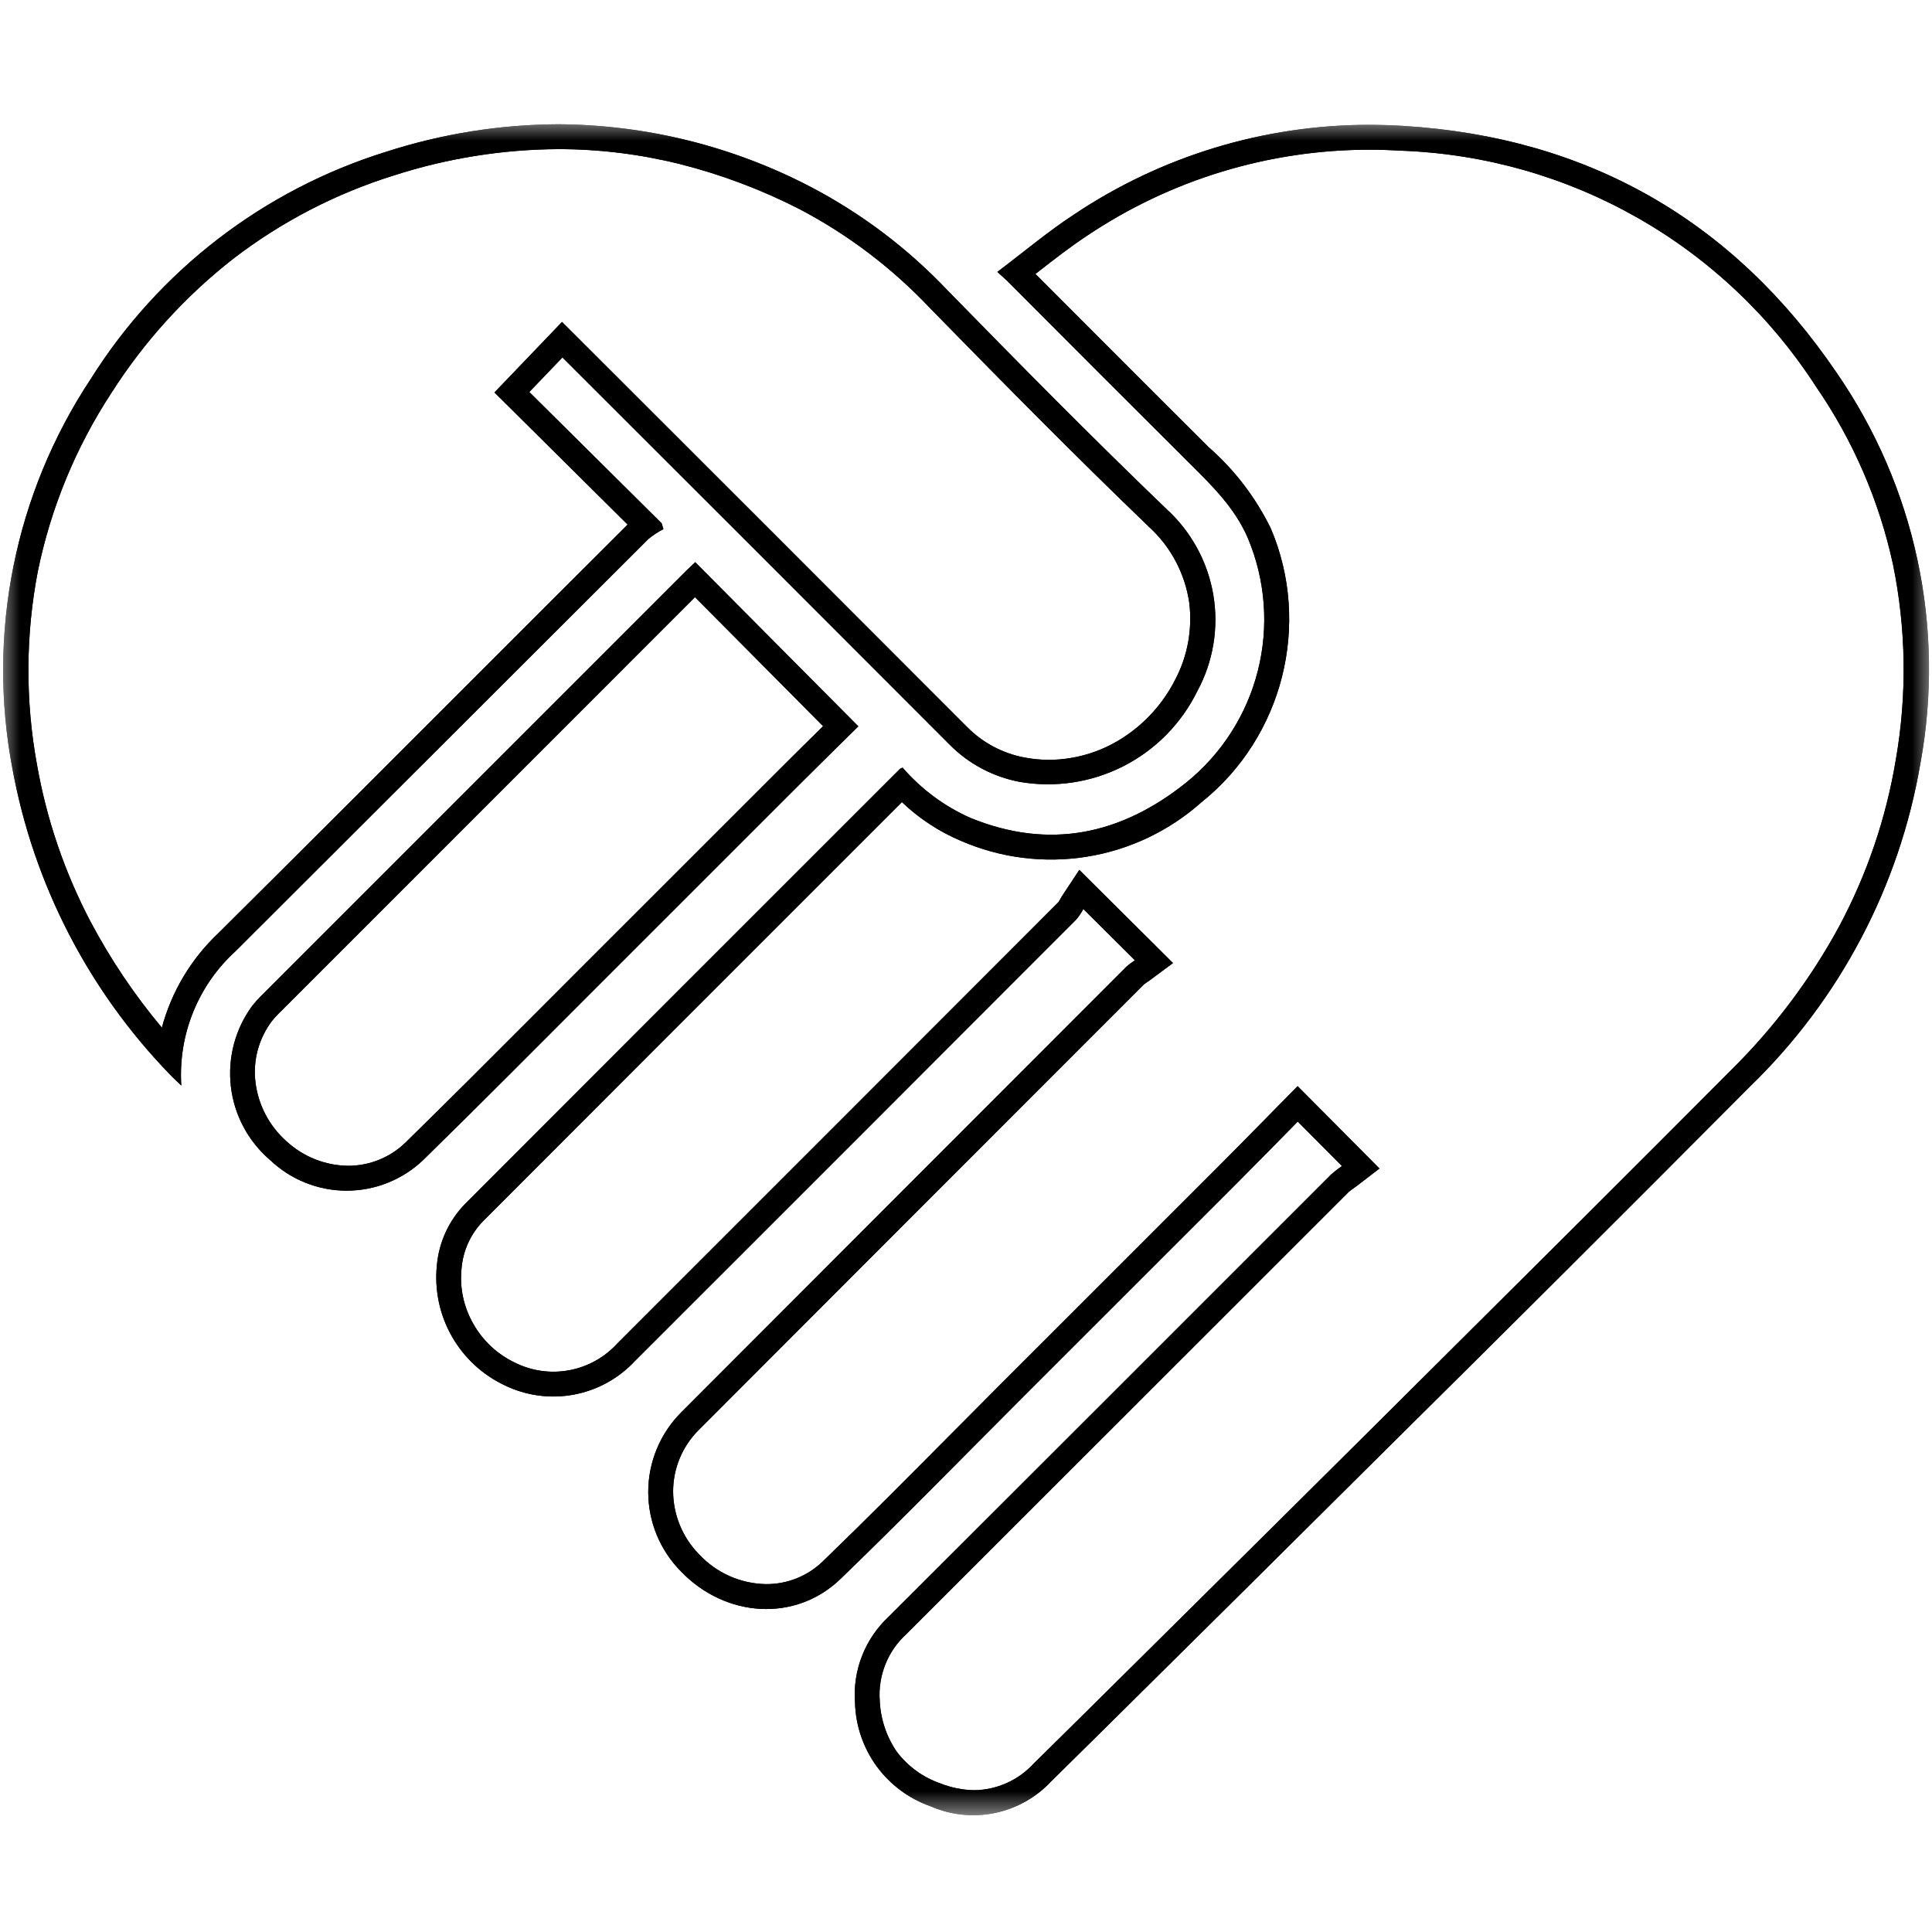 <svg width="48" height="48" viewBox="0 0 48 48" fill="none" xmlns="http://www.w3.org/2000/svg">
<mask id="mask0_150_1226" style="mask-type:luminance" maskUnits="userSpaceOnUse" x="0" y="3" width="48" height="43">
<path d="M48 3H0V45.181H48V3Z" fill="white"/>
</mask>
<g mask="url(#mask0_150_1226)">
<path d="M13.873 3.705C12.485 3.712 11.105 3.933 9.784 4.359C8.345 4.808 6.996 5.507 5.799 6.425C4.608 7.355 3.584 8.482 2.772 9.756C1.887 11.105 1.266 12.61 0.941 14.19C0.635 15.775 0.628 17.403 0.918 18.991C1.157 20.356 1.607 21.675 2.252 22.902C2.748 23.838 3.341 24.72 4.022 25.532C4.263 24.636 4.747 23.825 5.422 23.188C7.628 20.998 9.864 18.761 12.025 16.599C13.194 15.43 14.402 14.22 15.593 13.033L12.285 9.75L12.705 9.312L13.309 8.681L13.963 7.998L14.409 8.444L16.023 10.056C17.064 11.096 18.141 12.172 19.198 13.228C19.927 13.958 20.656 14.687 21.384 15.417C22.252 16.285 23.148 17.183 24.031 18.066C24.417 18.455 24.913 18.718 25.452 18.82C25.653 18.858 25.857 18.878 26.061 18.878C26.698 18.875 27.322 18.693 27.861 18.353C28.43 17.995 28.891 17.489 29.195 16.89C29.506 16.302 29.628 15.634 29.547 14.975C29.441 14.249 29.087 13.582 28.545 13.088C26.799 11.412 25.106 9.702 23.101 7.652C22.163 6.658 21.067 5.827 19.858 5.192C18.913 4.709 17.917 4.335 16.888 4.075C15.902 3.83 14.889 3.705 13.873 3.705ZM34.014 3.719C31.524 3.722 29.091 4.462 27.022 5.847C26.6 6.123 26.198 6.438 25.772 6.77L25.725 6.806L26.951 8.034C27.945 9.03 28.973 10.06 29.987 11.069L30.03 11.112C30.675 11.677 31.2 12.365 31.575 13.136C31.822 13.717 31.971 14.336 32.015 14.966C32.103 16.212 31.79 17.454 31.122 18.511C30.781 19.049 30.353 19.528 29.855 19.927C29.055 20.641 28.066 21.112 27.007 21.283C25.947 21.454 24.861 21.318 23.876 20.891C23.332 20.662 22.835 20.335 22.408 19.928L21.305 21.031C18.255 24.081 15.1 27.234 12.002 30.339C11.693 30.656 11.504 31.071 11.467 31.513C11.417 31.991 11.519 32.474 11.76 32.891C11.998 33.314 12.363 33.652 12.803 33.859C13.22 34.065 13.692 34.129 14.149 34.042C14.606 33.956 15.022 33.723 15.336 33.38L15.633 33.082C19.129 29.587 22.744 25.972 26.297 22.414C26.314 22.389 26.33 22.363 26.344 22.336C26.361 22.305 26.378 22.274 26.399 22.244L26.815 21.612L27.802 22.593L28.634 23.42L29.143 23.927L28.566 24.355C28.538 24.376 28.511 24.394 28.486 24.41C28.462 24.427 28.431 24.448 28.419 24.458C24.111 28.767 20.599 32.284 17.361 35.527C17.159 35.727 16.999 35.964 16.89 36.226C16.78 36.488 16.724 36.769 16.723 37.053C16.726 37.636 16.956 38.196 17.364 38.612C17.578 38.844 17.837 39.029 18.125 39.157C18.413 39.285 18.724 39.353 19.039 39.357C19.568 39.359 20.076 39.153 20.453 38.782C21.509 37.762 22.562 36.702 23.581 35.676C24.013 35.241 24.46 34.791 24.901 34.349L26.125 33.127C27.493 31.76 28.909 30.345 30.299 28.953C30.645 28.607 30.991 28.253 31.327 27.912C31.486 27.75 31.644 27.589 31.801 27.43L32.239 26.985L32.679 27.428L33.173 27.926L33.776 28.533L34.272 29.032L33.714 29.459C33.681 29.484 33.649 29.507 33.618 29.529C33.58 29.554 33.544 29.582 33.509 29.612C31.934 31.188 30.332 32.787 28.783 34.336C26.73 36.388 24.608 38.51 22.519 40.596C22.289 40.804 22.109 41.063 21.994 41.352C21.879 41.64 21.832 41.951 21.855 42.261C21.876 42.715 22.024 43.154 22.282 43.527C22.553 43.883 22.921 44.152 23.341 44.301C23.618 44.413 23.913 44.473 24.211 44.477C24.489 44.472 24.762 44.411 25.015 44.297C25.268 44.182 25.495 44.018 25.682 43.813L25.895 43.605C26.222 43.282 26.561 42.949 26.892 42.62C27.581 41.938 28.27 41.255 28.959 40.573C30.631 38.916 32.359 37.204 34.056 35.516L35.458 34.121C37.948 31.645 40.522 29.085 43.04 26.554C44.09 25.512 44.982 24.322 45.689 23.021C46.385 21.722 46.863 20.317 47.104 18.863C47.383 17.262 47.359 15.623 47.034 14.031C46.691 12.445 46.041 10.942 45.12 9.607C44.004 7.874 42.486 6.436 40.695 5.415C38.904 4.395 36.894 3.821 34.834 3.744C34.561 3.727 34.286 3.719 34.017 3.719M17.267 14.836C14.153 17.95 10.513 21.591 6.922 25.183C6.864 25.239 6.809 25.3 6.759 25.364C6.429 25.798 6.281 26.343 6.347 26.885C6.416 27.453 6.69 27.977 7.119 28.356C7.536 28.741 8.081 28.957 8.649 28.964C9.187 28.964 9.703 28.753 10.086 28.375C11.158 27.326 12.237 26.246 13.28 25.201C13.65 24.83 14.035 24.444 14.413 24.066C15.239 23.242 16.078 22.402 16.89 21.59C17.701 20.779 18.541 19.939 19.367 19.114C19.724 18.757 20.084 18.403 20.433 18.058L20.449 18.042L19.271 16.853L17.268 14.836M13.873 3.087C16.054 3.1 18.201 3.632 20.136 4.64C21.407 5.305 22.559 6.176 23.545 7.217C25.333 9.047 27.13 10.869 28.975 12.641C29.592 13.201 30.003 13.951 30.143 14.772C30.283 15.593 30.144 16.438 29.747 17.17C29.354 17.972 28.712 18.625 27.917 19.032C27.122 19.439 26.216 19.577 25.336 19.425C24.676 19.301 24.068 18.979 23.595 18.502C21.983 16.89 20.372 15.278 18.762 13.664C17.172 12.073 15.58 10.484 13.974 8.88L13.151 9.739L16.439 13.001L16.483 13.146C16.351 13.214 16.226 13.296 16.11 13.39C12.692 16.801 9.274 20.213 5.857 23.627C5.395 24.046 5.033 24.565 4.799 25.143C4.565 25.722 4.464 26.346 4.505 26.969C4.386 26.855 4.304 26.782 4.23 26.703C2.199 24.611 0.835 21.965 0.309 19.098C-0.33 15.742 0.368 12.269 2.252 9.42C3.947 6.719 6.553 4.715 9.598 3.77C10.979 3.324 12.421 3.093 13.873 3.087ZM34.014 3.101C34.297 3.101 34.582 3.11 34.869 3.128C39.441 3.409 43.055 5.471 45.629 9.26C46.597 10.661 47.28 12.239 47.637 13.905C47.995 15.57 48.02 17.29 47.712 18.965C47.19 22.022 45.709 24.833 43.481 26.99C40.498 29.99 37.502 32.978 34.495 35.954C32.11 38.326 29.722 40.694 27.331 43.059C26.928 43.458 26.524 43.856 26.119 44.254C25.746 44.655 25.257 44.931 24.72 45.043C24.184 45.155 23.625 45.097 23.123 44.878C22.586 44.69 22.119 44.344 21.783 43.886C21.448 43.427 21.259 42.877 21.243 42.308C21.212 41.91 21.272 41.51 21.418 41.137C21.564 40.765 21.793 40.431 22.086 40.16C25.752 36.5 29.415 32.839 33.075 29.176C33.159 29.102 33.248 29.033 33.341 28.97L32.242 27.865C31.752 28.361 31.248 28.879 30.737 29.39C28.938 31.191 27.139 32.99 25.338 34.788C23.855 36.271 22.391 37.771 20.883 39.227C19.765 40.306 18.03 40.197 16.919 39.042C16.397 38.516 16.104 37.806 16.105 37.065C16.105 36.325 16.4 35.614 16.923 35.09C20.609 31.399 24.296 27.709 27.982 24.019C28.049 23.96 28.121 23.906 28.196 23.858L26.914 22.583C26.865 22.678 26.805 22.767 26.735 22.847C23.084 26.506 19.43 30.162 15.773 33.816C15.369 34.249 14.837 34.541 14.255 34.649C13.673 34.758 13.072 34.677 12.54 34.418C11.986 34.158 11.527 33.732 11.225 33.199C10.923 32.667 10.793 32.054 10.853 31.445C10.903 30.863 11.154 30.317 11.564 29.901C15.16 26.3 18.758 22.701 22.358 19.104C22.379 19.09 22.402 19.08 22.427 19.073C22.889 19.607 23.463 20.033 24.109 20.32C26.073 21.123 27.856 20.736 29.469 19.444C30.348 18.736 30.973 17.762 31.251 16.668C31.528 15.573 31.442 14.419 31.006 13.377C30.686 12.624 30.117 12.069 29.551 11.507C28.043 10.005 26.538 8.5 25.037 6.991C24.975 6.93 24.905 6.871 24.779 6.756C25.433 6.262 26.032 5.756 26.684 5.33C28.853 3.877 31.405 3.101 34.016 3.101L34.014 3.101ZM17.273 13.967L21.325 18.044C20.831 18.532 20.316 19.038 19.804 19.549C18.151 21.2 16.5 22.852 14.85 24.503C13.409 25.943 11.975 27.392 10.518 28.817C10.005 29.308 9.323 29.582 8.612 29.582C7.902 29.582 7.219 29.308 6.706 28.817C6.163 28.352 5.817 27.699 5.735 26.989C5.654 26.279 5.844 25.564 6.267 24.989C6.335 24.903 6.408 24.821 6.486 24.744C10.005 21.224 13.525 17.704 17.046 14.184C17.121 14.108 17.201 14.036 17.273 13.967Z" fill="currentColor"/>
<path d="M34.016 3.719C31.525 3.721 29.091 4.462 27.022 5.847C26.599 6.124 26.196 6.438 25.77 6.772L25.725 6.807L26.895 7.978C27.908 8.993 28.954 10.041 29.987 11.068L30.031 11.111C30.675 11.676 31.2 12.364 31.576 13.134C31.823 13.716 31.971 14.335 32.015 14.966C32.103 16.212 31.79 17.454 31.122 18.511C30.781 19.05 30.353 19.529 29.855 19.927C29.055 20.642 28.066 21.113 27.006 21.284C25.947 21.455 24.86 21.319 23.876 20.892C23.332 20.663 22.834 20.336 22.408 19.928L21.444 20.891C18.348 23.986 15.148 27.187 12.002 30.339C11.692 30.656 11.503 31.071 11.467 31.513C11.416 31.991 11.519 32.474 11.759 32.891C11.998 33.314 12.363 33.653 12.802 33.859C13.22 34.065 13.692 34.129 14.149 34.042C14.606 33.956 15.022 33.723 15.335 33.38L15.662 33.053C19.148 29.567 22.754 25.962 26.297 22.413C26.314 22.388 26.329 22.362 26.344 22.335C26.36 22.305 26.378 22.274 26.399 22.243L26.815 21.612L27.35 22.145L28.482 23.27L29.142 23.927L28.565 24.355C28.537 24.375 28.51 24.393 28.485 24.41C28.461 24.426 28.43 24.447 28.419 24.457C24.308 28.569 20.69 32.19 17.359 35.527C17.158 35.727 16.998 35.964 16.889 36.226C16.78 36.488 16.724 36.769 16.724 37.053C16.726 37.636 16.956 38.196 17.364 38.612C17.578 38.844 17.837 39.029 18.125 39.157C18.413 39.285 18.724 39.353 19.039 39.357C19.568 39.359 20.076 39.152 20.453 38.781C21.509 37.762 22.562 36.702 23.58 35.676C24.013 35.241 24.459 34.791 24.901 34.348L25.99 33.26C27.403 31.848 28.863 30.387 30.299 28.951C30.649 28.601 30.999 28.244 31.338 27.901C31.494 27.742 31.648 27.585 31.801 27.429L32.239 26.985L33.086 27.836L33.779 28.533L34.273 29.031L33.717 29.459C33.683 29.484 33.651 29.507 33.62 29.529C33.582 29.554 33.546 29.581 33.512 29.611C31.961 31.162 30.384 32.738 28.858 34.263C26.782 36.339 24.636 38.485 22.523 40.596C22.293 40.804 22.113 41.063 21.998 41.351C21.883 41.64 21.835 41.951 21.859 42.26C21.88 42.714 22.028 43.153 22.286 43.527C22.557 43.883 22.924 44.151 23.345 44.301C23.622 44.413 23.917 44.473 24.215 44.477C24.492 44.472 24.766 44.411 25.019 44.297C25.271 44.183 25.498 44.018 25.686 43.814L25.905 43.597C26.23 43.277 26.566 42.946 26.896 42.62L28.9 40.634C30.592 38.958 32.342 37.224 34.059 35.516L35.465 34.117C37.953 31.643 40.527 29.084 43.043 26.555C44.093 25.512 44.986 24.322 45.692 23.022C46.387 21.723 46.863 20.318 47.102 18.864C47.381 17.263 47.357 15.624 47.032 14.032C46.689 12.447 46.039 10.944 45.119 9.608C44.002 7.875 42.484 6.437 40.694 5.417C38.903 4.396 36.892 3.823 34.832 3.745C34.559 3.729 34.285 3.72 34.016 3.72M34.016 3.102C34.298 3.102 34.583 3.111 34.87 3.128C39.441 3.41 43.056 5.472 45.63 9.26C46.598 10.662 47.28 12.24 47.638 13.905C47.995 15.571 48.02 17.29 47.712 18.965C47.19 22.022 45.708 24.833 43.481 26.991C40.497 29.99 37.502 32.978 34.495 35.954C32.11 38.326 29.722 40.695 27.33 43.059C26.927 43.458 26.524 43.857 26.119 44.254C25.746 44.656 25.257 44.932 24.721 45.043C24.184 45.155 23.625 45.097 23.123 44.878C22.586 44.691 22.119 44.344 21.783 43.886C21.448 43.427 21.259 42.877 21.243 42.309C21.212 41.91 21.272 41.51 21.418 41.138C21.564 40.766 21.793 40.431 22.086 40.16C25.751 36.501 29.414 32.84 33.075 29.177C33.159 29.102 33.248 29.033 33.341 28.971L32.242 27.865C31.752 28.362 31.248 28.88 30.737 29.391C28.939 31.191 27.139 32.99 25.338 34.788C23.856 36.271 22.391 37.772 20.883 39.227C19.766 40.306 18.03 40.197 16.919 39.042C16.398 38.517 16.105 37.806 16.106 37.066C16.107 36.326 16.401 35.616 16.924 35.092C20.609 31.4 24.295 27.709 27.983 24.021C28.05 23.961 28.122 23.907 28.197 23.859L26.915 22.584C26.866 22.679 26.807 22.768 26.737 22.849C23.084 26.506 19.429 30.162 15.772 33.816C15.368 34.249 14.837 34.541 14.255 34.649C13.673 34.757 13.072 34.676 12.539 34.418C11.986 34.157 11.527 33.731 11.225 33.199C10.923 32.667 10.793 32.055 10.853 31.446C10.903 30.864 11.155 30.318 11.565 29.901C15.16 26.3 18.757 22.701 22.357 19.104C22.379 19.09 22.402 19.08 22.426 19.073C22.888 19.607 23.463 20.033 24.109 20.32C26.072 21.123 27.855 20.736 29.469 19.445C30.348 18.736 30.973 17.762 31.25 16.668C31.527 15.573 31.442 14.419 31.006 13.377C30.685 12.624 30.116 12.069 29.551 11.507C28.043 10.005 26.538 8.5 25.036 6.991C24.974 6.93 24.905 6.871 24.779 6.756C25.433 6.262 26.032 5.756 26.683 5.33C28.853 3.877 31.405 3.101 34.016 3.101V3.102Z" fill="currentColor"/>
<path d="M13.872 3.705C12.484 3.712 11.105 3.933 9.784 4.359C8.344 4.808 6.995 5.507 5.799 6.425C4.608 7.355 3.584 8.482 2.771 9.756C1.886 11.105 1.265 12.61 0.94 14.19C0.635 15.775 0.627 17.404 0.917 18.991C1.156 20.356 1.606 21.675 2.251 22.902C2.748 23.838 3.341 24.72 4.021 25.532C4.262 24.636 4.747 23.825 5.421 23.188C7.61 21.015 9.827 18.797 11.97 16.652C13.158 15.466 14.384 14.239 15.594 13.034L12.717 10.179L12.284 9.751L13.006 8.998L13.527 8.455L13.963 7.999L14.41 8.444L15.827 9.86C16.933 10.964 18.077 12.107 19.198 13.229C19.947 13.977 20.707 14.738 21.442 15.475C22.291 16.324 23.168 17.203 24.031 18.066C24.418 18.456 24.913 18.719 25.452 18.82C25.653 18.859 25.857 18.878 26.061 18.878C26.698 18.876 27.322 18.694 27.861 18.353C28.43 17.995 28.891 17.49 29.196 16.89C29.506 16.303 29.628 15.634 29.547 14.975C29.442 14.249 29.088 13.583 28.546 13.089C26.799 11.408 25.106 9.698 23.103 7.649C22.164 6.656 21.068 5.826 19.857 5.192C18.912 4.709 17.916 4.335 16.887 4.075C15.901 3.83 14.889 3.705 13.872 3.705ZM13.872 3.087C16.054 3.1 18.201 3.633 20.135 4.641C21.406 5.305 22.558 6.176 23.544 7.218C25.333 9.047 27.13 10.87 28.975 12.642C29.591 13.201 30.003 13.952 30.143 14.773C30.283 15.594 30.143 16.438 29.747 17.171C29.354 17.973 28.712 18.626 27.917 19.033C27.121 19.439 26.216 19.577 25.336 19.426C24.675 19.302 24.068 18.979 23.595 18.502C21.983 16.89 20.372 15.278 18.762 13.664C17.17 12.076 15.579 10.486 13.973 8.881L13.15 9.739L16.438 13.001L16.482 13.146C16.35 13.214 16.226 13.296 16.111 13.39C12.693 16.801 9.275 20.214 5.858 23.627C5.396 24.046 5.034 24.565 4.799 25.144C4.565 25.722 4.464 26.346 4.504 26.97C4.386 26.855 4.304 26.783 4.229 26.703C2.199 24.611 0.835 21.965 0.309 19.098C-0.33 15.742 0.367 12.269 2.252 9.42C3.947 6.719 6.552 4.715 9.597 3.77C10.979 3.324 12.421 3.093 13.872 3.087Z" fill="currentColor"/>
<path d="M17.266 14.836C14.001 18.102 10.494 21.608 6.922 25.183C6.863 25.239 6.809 25.3 6.758 25.364C6.429 25.798 6.281 26.343 6.346 26.885C6.415 27.453 6.69 27.977 7.119 28.356C7.536 28.741 8.081 28.957 8.649 28.964C9.187 28.964 9.703 28.753 10.086 28.375C11.158 27.326 12.236 26.246 13.279 25.201C13.65 24.831 14.035 24.444 14.413 24.066C15.239 23.242 16.077 22.403 16.889 21.591C17.7 20.78 18.54 19.939 19.367 19.114C19.723 18.757 20.084 18.403 20.433 18.058L20.449 18.041L19.313 16.898L17.266 14.837M17.273 13.968L21.325 18.047C20.831 18.534 20.316 19.04 19.804 19.551C18.152 21.201 16.5 22.852 14.85 24.503C13.408 25.943 11.975 27.391 10.518 28.816C10.005 29.307 9.322 29.582 8.612 29.582C7.902 29.582 7.219 29.307 6.706 28.816C6.164 28.351 5.817 27.698 5.736 26.989C5.655 26.279 5.844 25.565 6.267 24.99C6.335 24.904 6.407 24.822 6.486 24.745C10.005 21.224 13.524 17.704 17.043 14.185C17.121 14.109 17.2 14.036 17.273 13.967L17.273 13.968Z" fill="currentColor"/>
</g>
</svg>
